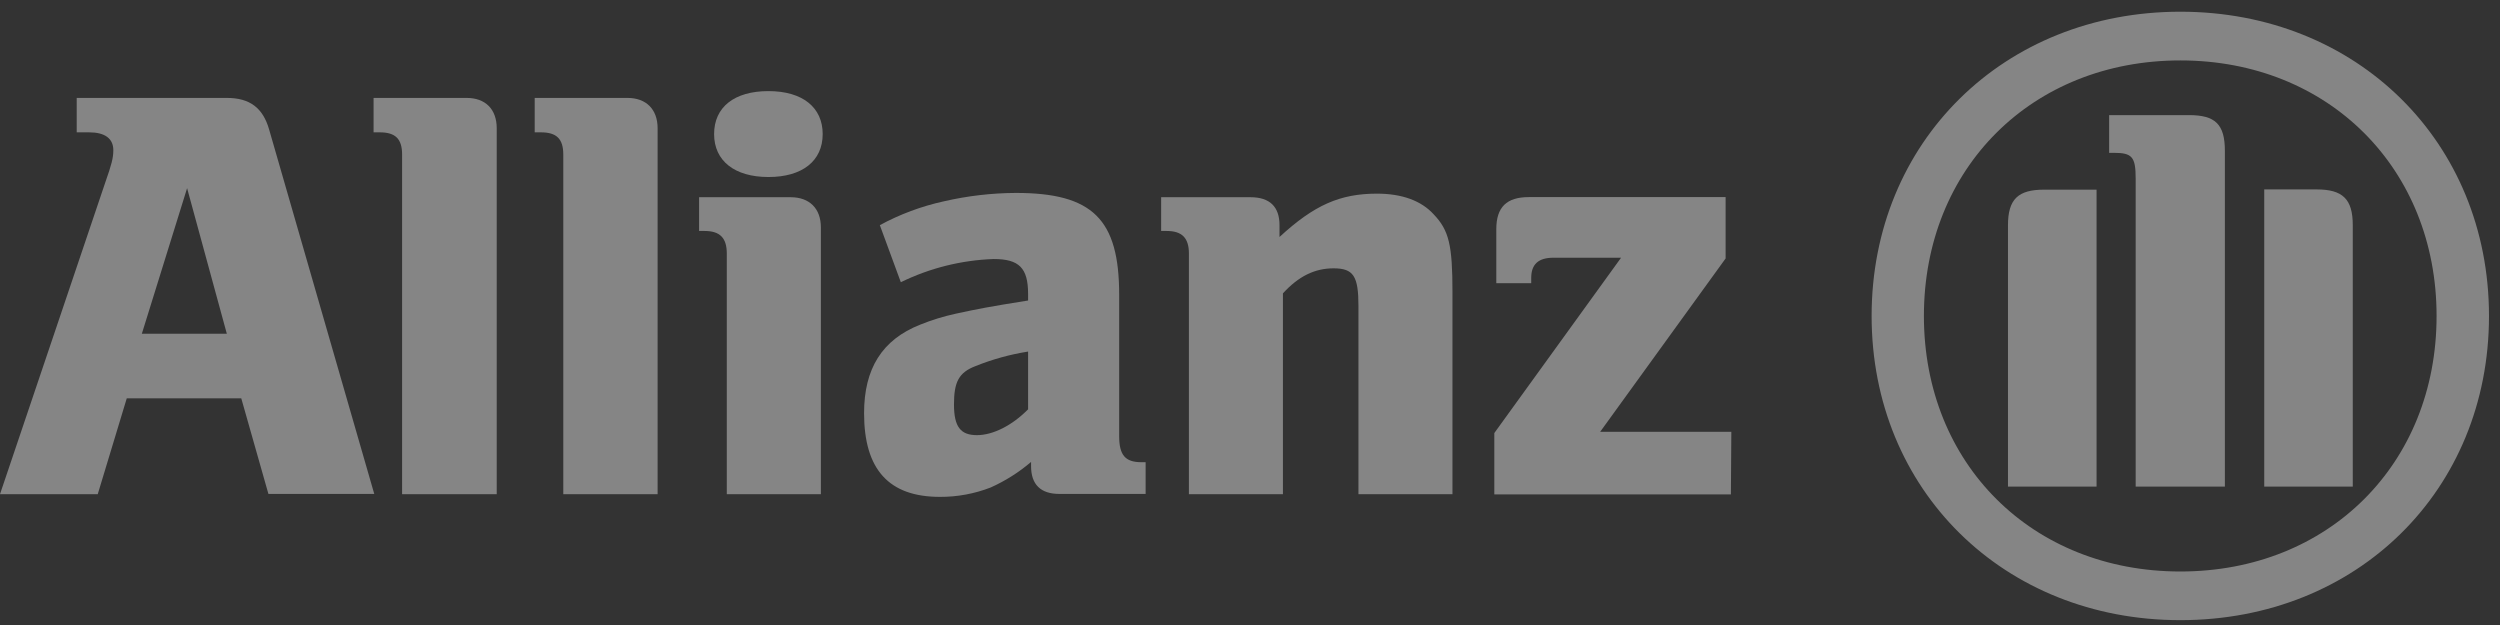 <svg width="192" height="48" viewBox="0 0 192 48" fill="none" xmlns="http://www.w3.org/2000/svg">
<rect x="0" y="0" width="192" height="48" fill="#333333" stroke="none"/>
<g opacity="0.4">
<path d="M17.42 25.632H10.893L14.369 14.453L17.42 25.632ZM7.507 37.952L9.736 30.59H18.529L20.614 37.933H28.743L20.667 9.938C20.189 8.283 19.184 7.52 17.42 7.52H5.891V10.164H6.847C8.052 10.164 8.703 10.635 8.703 11.535C8.703 12.134 8.569 12.633 8.091 13.995L0 37.952H7.507Z" fill="white"/>
<path d="M38.149 37.952V9.853C38.149 8.387 37.279 7.52 35.839 7.52H28.69V10.164H29.169C30.369 10.164 30.881 10.668 30.881 11.865V37.952H38.149Z" fill="white"/>
<path d="M50.505 37.952V9.853C50.505 8.387 49.62 7.52 48.19 7.52H41.065V10.164H41.544C42.749 10.164 43.26 10.668 43.26 11.865V37.952H50.505Z" fill="white"/>
<path d="M63.182 10.296C63.182 8.256 61.647 6.997 59.017 6.997C56.387 6.997 54.843 8.232 54.843 10.296C54.843 12.361 56.426 13.595 59.017 13.595C61.609 13.595 63.182 12.37 63.182 10.296ZM63.044 37.952V17.47C63.044 16.009 62.164 15.146 60.724 15.146H53.69V17.738H54.106C55.307 17.738 55.818 18.285 55.818 19.473V37.952H63.044Z" fill="white"/>
<path d="M78.957 27V31.435C77.747 32.665 76.274 33.419 75.026 33.419C73.778 33.419 73.266 32.787 73.266 31.062C73.266 29.337 73.63 28.607 74.93 28.112C76.225 27.593 77.576 27.219 78.957 27ZM69.183 21.674C71.404 20.588 73.834 19.981 76.312 19.893C78.263 19.893 78.957 20.576 78.957 22.57V23.079C75.997 23.55 75.069 23.729 73.4 24.092C72.465 24.295 71.55 24.577 70.665 24.936C67.743 26.09 66.361 28.315 66.361 31.732C66.361 36.068 68.274 38.16 72.19 38.16C73.522 38.166 74.843 37.921 76.083 37.439C77.207 36.935 78.252 36.275 79.186 35.478V35.799C79.186 37.213 79.922 37.934 81.362 37.934H87.984V35.497H87.659C86.411 35.497 85.952 34.946 85.952 33.49V22.626C85.952 16.834 83.91 14.817 78.024 14.817C76.158 14.826 74.299 15.043 72.482 15.463C70.765 15.84 69.112 16.455 67.571 17.291L69.183 21.674Z" fill="white"/>
<path d="M98.529 37.952V22.531C99.739 21.207 100.982 20.608 102.416 20.608C103.951 20.608 104.329 21.207 104.329 23.502V37.952H111.55V22.446C111.55 18.836 111.287 17.695 110.115 16.47C109.159 15.41 107.662 14.872 105.754 14.872C102.928 14.872 100.939 15.735 98.266 18.2V17.29C98.266 15.876 97.515 15.146 96.038 15.146H89.176V17.738H89.592C90.792 17.738 91.308 18.285 91.308 19.472V37.952H98.529Z" fill="white"/>
<path d="M132.967 33.164H122.892L132.527 19.85V15.137H117.417C115.705 15.137 114.916 15.91 114.916 17.602V21.749H117.598V21.344C117.598 20.293 118.153 19.793 119.305 19.793H124.498L114.763 33.258V37.971H132.933L132.967 33.164Z" fill="white"/>
<path d="M170.871 37.372V11.588C170.871 9.533 170.13 8.84 168.107 8.84H161.982V11.738H162.35C163.746 11.738 164.019 12.05 164.019 13.709V37.372H170.871ZM173.893 37.372H180.693V17.29C180.693 15.273 179.904 14.547 177.91 14.547H173.893V37.372ZM161.016 37.372V14.566H156.985C154.991 14.566 154.212 15.292 154.212 17.309V37.372H161.016ZM187.129 24.266C187.129 35.629 178.838 43.891 167.452 43.891C156.067 43.891 147.756 35.629 147.756 24.266C147.756 12.903 156.062 4.641 167.452 4.641C178.842 4.641 187.129 12.95 187.129 24.266ZM191.155 24.266C191.155 10.904 181.013 0.899 167.452 0.899C153.891 0.899 143.74 10.904 143.74 24.266C143.74 37.627 153.882 47.628 167.452 47.628C181.023 47.628 191.155 37.66 191.155 24.266Z" fill="white"/>
</g>
</svg>
